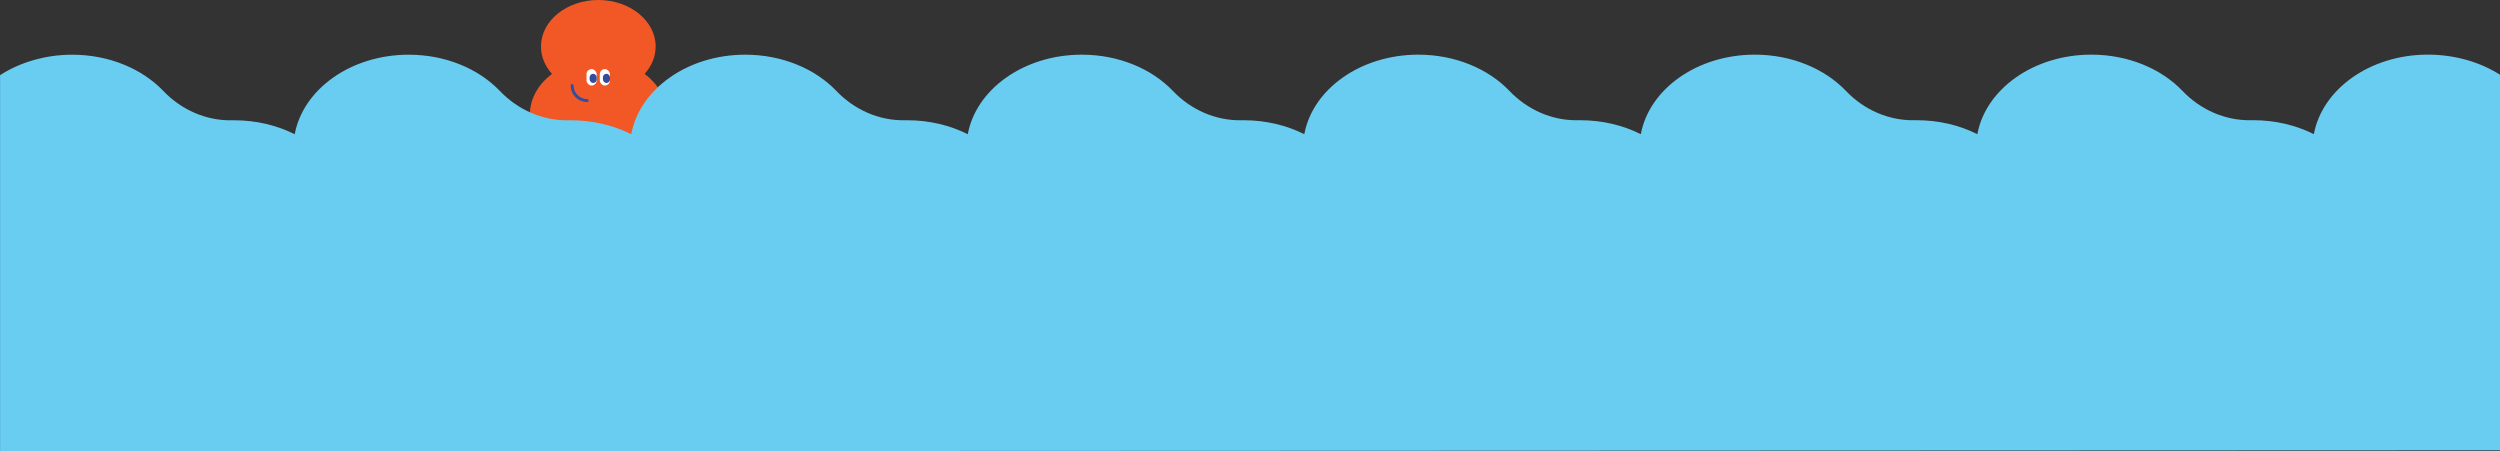 <?xml version="1.0" encoding="UTF-8"?>
<svg id="Layer_1" xmlns="http://www.w3.org/2000/svg" version="1.1" viewBox="0 0 1920 346.65">
  <rect x="0" y="0" width="1920" height="346.65" fill="#333333" stroke="none"/>
  <!-- Generator: Adobe Illustrator 29.5.1, SVG Export Plug-In . SVG Version: 2.1.0 Build 141)  -->
  <defs>
    <style>
      .st0 {
        fill: #68cdf1;
      }

      .st1 {
        fill: #fff;
      }

      .st2 {
        fill: #354c9b;
      }

      .st3 {
        fill: #2f4fa0;
      }

      .st4 {
        fill: #f15825;
      }
    </style>
  </defs>
  <g>
    <path class="st4" d="M512.07,88.18c0-12.43-6.56-23.62-17.02-31.42,5.32-5.9,8.49-13.16,8.49-21.03,0-19.73-19.72-35.73-44.04-35.73s-44.04,16-44.04,35.73c0,7.87,3.18,15.13,8.49,21.03-10.46,7.8-17.02,18.98-17.02,31.42,0,9.34,3.71,17.97,9.98,24.99l-9.25,9.25-1.31-1.31c-1.32-1.32-3.49-1.32-4.81,0h0c-1.32,1.32-1.32,3.49,0,4.81l10.26,10.26c1.32,1.32,3.49,1.32,4.81,0l2.4-2.4,10.55-10.55c8.5,4.79,18.81,7.6,29.94,7.6,1.77,0,3.53-.07,5.25-.21v8.76h-1.85c-1.87,0-3.4,1.53-3.4,3.4h0c0,1.87,1.53,3.4,3.4,3.4h14.51c1.87,0,3.4-1.53,3.4-3.4v-15.61c18.41-6.64,31.26-21.59,31.26-38.99Z"/>
    <path class="st3" d="M450.95,78.36c-6.99,0-12.67-5.68-12.67-12.67,0-.62.5-1.13,1.13-1.13s1.13.5,1.13,1.13c0,5.74,4.67,10.42,10.42,10.42.62,0,1.13.5,1.13,1.13s-.5,1.13-1.13,1.13Z"/>
    <rect class="st1" x="450.44" y="53.07" width="7.77" height="12.62" rx="3.89" ry="3.89"/>
    <rect class="st2" x="452.82" y="56.66" width="5.45" height="7.05" rx="2.72" ry="2.72"/>
    <rect class="st1" x="460.65" y="53.07" width="7.77" height="12.62" rx="3.89" ry="3.89"/>
    <rect class="st2" x="463.03" y="56.66" width="5.45" height="7.05" rx="2.72" ry="2.72"/>
  </g>
  <path class="st0" d="M0,346.65l1920-.8V57.41c-15.08-9.68-34.68-15.46-55.4-15.46-44.39,0-81.15,26.51-87.55,61.09-13.53-6.8-29.48-10.73-46.56-10.73-.62,0-1.23,0-1.85.02-19.9.33-38.76-8.15-52.51-22.53-16.2-16.94-41.52-27.84-69.98-27.84-44.39,0-81.15,26.51-87.55,61.09-13.53-6.8-29.48-10.73-46.56-10.73-.62,0-1.23,0-1.85.02-19.9.33-38.76-8.15-52.51-22.53-16.2-16.94-41.52-27.84-69.98-27.84-44.39,0-81.15,26.51-87.55,61.09-13.53-6.8-29.48-10.73-46.56-10.73-.62,0-1.23,0-1.85.02-19.9.33-38.76-8.15-52.51-22.53-16.2-16.94-41.52-27.84-69.98-27.84-44.39,0-81.15,26.51-87.55,61.09-13.53-6.8-29.48-10.73-46.56-10.73-.62,0-1.23,0-1.85.02-19.9.33-38.76-8.15-52.51-22.53-16.2-16.94-41.52-27.84-69.98-27.84-44.39,0-81.15,26.51-87.55,61.09-13.53-6.8-29.48-10.73-46.56-10.73-.62,0-1.23,0-1.85.02-19.9.33-38.76-8.15-52.51-22.53-16.2-16.94-41.52-27.84-69.98-27.84-44.39,0-81.15,26.51-87.55,61.09-13.53-6.8-29.48-10.73-46.56-10.73-.62,0-1.23,0-1.85.02-19.9.33-38.76-8.15-52.51-22.53-16.2-16.94-41.52-27.84-69.98-27.84-44.39,0-81.15,26.51-87.55,61.09-13.53-6.8-29.48-10.73-46.56-10.73-.62,0-1.23,0-1.85.02-19.9.33-38.76-8.15-52.51-22.53-16.2-16.94-41.52-27.84-69.98-27.84-20.8,0-40.29,5.95-55.4,15.7v289Z"/>
</svg>